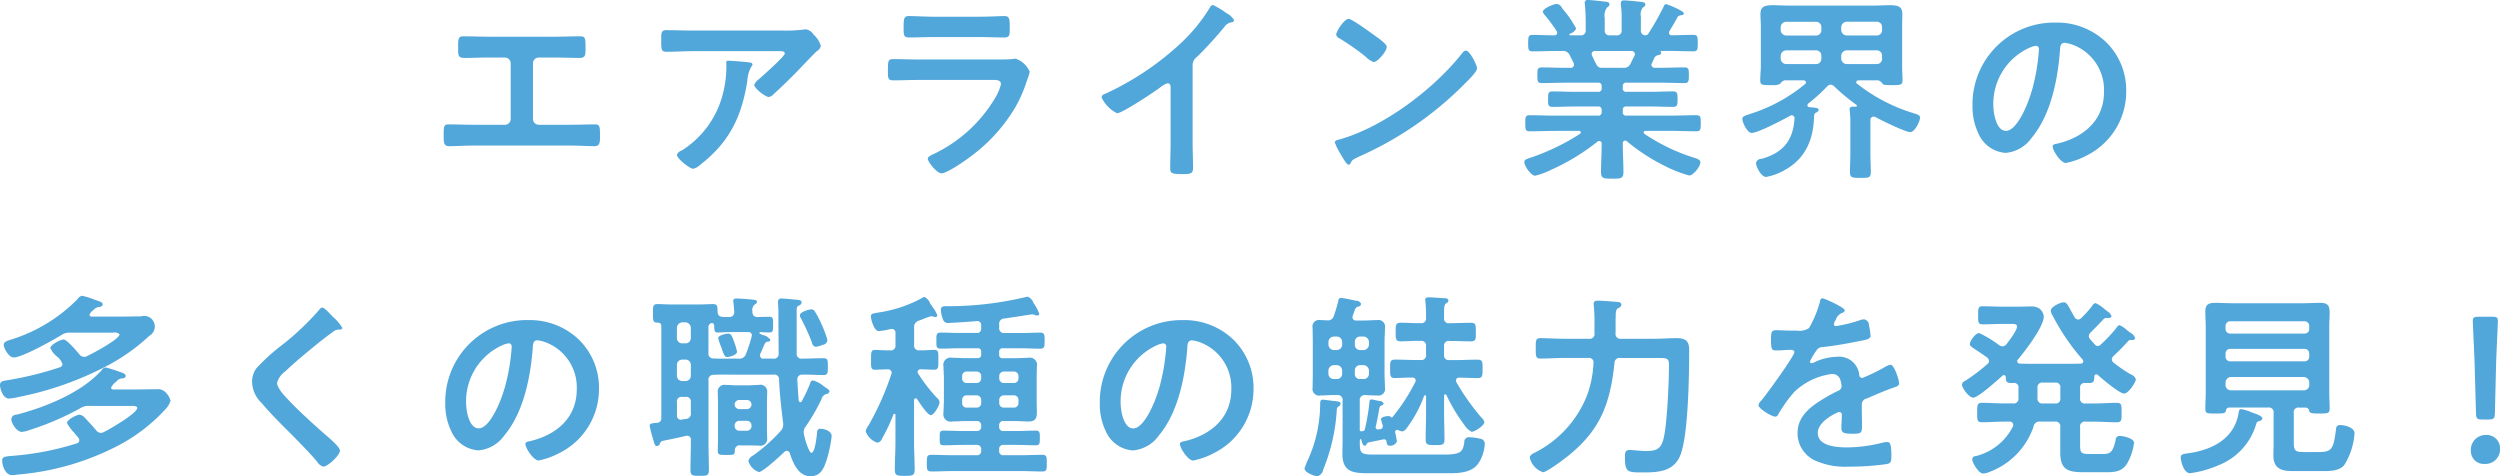<svg xmlns="http://www.w3.org/2000/svg" width="403.344" height="76.844" viewBox="0 0 403.344 76.844">
  <defs>
    <style>
      .cls-1 {
        fill: #51a6da;
        fill-rule: evenodd;
      }
    </style>
  </defs>
  <path id="エアライン業界の_多くの職種の魅力を発見_" data-name="エアライン業界の 多くの職種の魅力を発見！" class="cls-1" d="M279.313,357.923c-1.376,0-2.784-.064-4.16-0.064-0.64,0-.832.192-0.832,1.408v0.767c0,0.96.1,1.312,0.992,1.312,1.312,0,2.624-.064,3.968-0.064h2.56a0.943,0.943,0,0,1,.96.96v8.96a0.936,0.936,0,0,1-.96.928h-4.992c-1.344,0-3.072-.064-4.032-0.064-0.8,0-.832.288-0.832,1.824,0,1.087,0,1.695.9,1.695,0.96,0,2.592-.1,3.968-0.1h15.487c1.376,0,3.008.1,3.968,0.1,0.9,0,.9-0.64.9-1.663,0-1.568-.032-1.856-0.832-1.856-0.96,0-2.72.064-4.032,0.064h-4.992a0.937,0.937,0,0,1-.96-0.928v-8.96a0.943,0.943,0,0,1,.96-0.96h2.56c1.344,0,2.656.064,3.968,0.064,0.9,0,.992-0.352.992-1.344v-0.767c0-1.184-.192-1.376-0.832-1.376-1.408,0-2.784.064-4.192,0.064H279.313Zm38.592,3.871c-0.32,0-.32.16-0.32,0.416a17.162,17.162,0,0,1-.512,4.768,15.153,15.153,0,0,1-6.688,9.311,1.191,1.191,0,0,0-.768.7c0,0.576,2.08,2.24,2.624,2.24a2.288,2.288,0,0,0,1.056-.576c4.768-3.68,6.752-7.743,7.679-13.6a5.477,5.477,0,0,1,.641-2.3,0.49,0.49,0,0,0,.191-0.32c0-.352-0.448-0.352-0.671-0.384C320.657,361.986,318.321,361.794,317.9,361.794Zm-5.6-4.863c-1.472,0-2.944-.064-4.416-0.064-0.735,0-.8.384-0.8,1.216v0.64c0,1.279.033,1.631,0.864,1.631,1.44,0,2.88-.1,4.352-0.1h13.727c0.288,0,.992-0.063.992,0.384s-3.552,3.584-4.128,4.1a2.1,2.1,0,0,0-.8.96c0,0.544,1.792,1.952,2.336,1.952a1.27,1.27,0,0,0,.768-0.448c1.184-1.056,2.848-2.688,3.968-3.84,0.384-.416,2.784-2.912,2.976-3.072a1.433,1.433,0,0,0,.7-0.863,4.017,4.017,0,0,0-1.184-1.856,1.828,1.828,0,0,0-1.184-.832,1.691,1.691,0,0,0-.416.032,22.963,22.963,0,0,1-3.328.16H312.305Zm36.384,4.671c-1.376,0-2.752-.064-4.1-0.064-0.9,0-.928.224-0.928,1.856,0,1.248,0,1.568.9,1.568,1.376,0,2.72-.064,4.064-0.064h11.9c0.512,0,1.376-.064,1.376.7a8.206,8.206,0,0,1-.864,2.08,23.022,23.022,0,0,1-9.823,9.087c-0.32.16-1.12,0.448-1.12,0.832,0,0.544,1.472,2.368,2.208,2.368,0.992,0,4.448-2.464,5.343-3.2a26.713,26.713,0,0,0,6.624-7.551,22.263,22.263,0,0,0,1.856-4.32,8.205,8.205,0,0,0,.416-1.312,3.81,3.81,0,0,0-2.272-2.112,3.526,3.526,0,0,0-.576.064c-0.672.064-2.144,0.064-2.88,0.064H348.689Zm2.144-6.911c-1.248,0-2.88-.1-3.776-0.1-0.8,0-.864.384-0.864,1.888,0,1.184,0,1.568.9,1.568,1.248,0,2.5-.064,3.744-0.064h7.839c1.248,0,2.5.064,3.776,0.064,0.864,0,.864-0.416.864-1.5,0-1.6-.064-1.952-0.864-1.952-0.832,0-2.464.1-3.776,0.1h-7.839Zm41.983,7.9a1.7,1.7,0,0,1,.736-1.44,62.161,62.161,0,0,0,4.384-4.8,1.73,1.73,0,0,1,1.248-.768,0.373,0.373,0,0,0,.32-0.32,2.754,2.754,0,0,0-1.248-1.152,11.813,11.813,0,0,0-2.176-1.312,0.842,0.842,0,0,0-.512.48,27.123,27.123,0,0,1-4.352,5.408,46.027,46.027,0,0,1-12.575,8.479,0.647,0.647,0,0,0-.512.544,5.387,5.387,0,0,0,2.5,2.56c0.832,0,5.92-3.392,6.88-4.1a3.571,3.571,0,0,1,1.248-.736c0.608,0,.512.7,0.512,0.9v8.7c0,1.376-.064,2.752-0.064,4.128,0,0.832.32,0.928,2.08,0.928,1.183,0,1.6-.1,1.6-0.96,0-1.376-.064-2.784-0.064-4.192V362.594Zm44.1-2.431a0.784,0.784,0,0,0-.544.351c-4.544,5.792-12.543,11.84-19.615,13.919-0.416.128-.992,0.192-0.992,0.544a8.968,8.968,0,0,0,.96,1.92c0.224,0.384.9,1.664,1.248,1.664a0.321,0.321,0,0,0,.32-0.192c0.256-.544.288-0.576,1.344-1.088a55.581,55.581,0,0,0,17.375-12.063c0.416-.416,1.7-1.664,1.7-2.208C438.7,362.53,437.552,360.163,436.912,360.163ZM418,355.043c-0.736,0-2.016,2.048-2.016,2.528a0.806,0.806,0,0,0,.512.608,39.907,39.907,0,0,1,4.256,2.975,3.421,3.421,0,0,0,1.28.864c0.608,0,2.112-1.728,2.112-2.463,0-.48-1.536-1.536-1.952-1.824C421.585,357.283,418.513,355.043,418,355.043Zm40.9,7.9c-0.832,0-.832-0.352-1.632-1.952a0.934,0.934,0,0,1-.064-0.288,0.5,0.5,0,0,1,.576-0.479h5.791a0.531,0.531,0,0,1,.608.511,0.6,0.6,0,0,1-.064.256c-0.224.416-.416,0.832-0.608,1.216a1.187,1.187,0,0,1-1.28.736H458.9Zm7.455-5.535a0.542,0.542,0,0,1-.448.288,0.735,0.735,0,0,1-.768-0.864v-2.176a1.746,1.746,0,0,1,.352-1.472,0.631,0.631,0,0,0,.384-0.448c0-.384-0.544-0.416-0.832-0.448-0.48-.064-2.176-0.224-2.592-0.224-0.32,0-.543.064-0.543,0.448V352.8a12.883,12.883,0,0,1,.127,2.208v1.824a0.75,0.75,0,0,1-.895.864h-0.928a0.751,0.751,0,0,1-.9-0.864v-1.888a2.233,2.233,0,0,1,.384-1.76,0.6,0.6,0,0,0,.384-0.48c0-.384-0.448-0.416-0.768-0.448-0.512-.064-2.24-0.256-2.688-0.256a0.445,0.445,0,0,0-.544.48c0,0.1.032,0.192,0.032,0.288,0.1,1.024.128,2.048,0.128,3.072v0.992a0.762,0.762,0,0,1-.9.864h-1.568a0.129,0.129,0,0,1-.16-0.128,0.166,0.166,0,0,1,.064-0.128,1.521,1.521,0,0,0,1.024-.832,15.766,15.766,0,0,0-2.016-2.976q-0.192-.24-0.288-0.384a1.015,1.015,0,0,0-.832-0.608c-0.576,0-2.24.768-2.24,1.248a1.176,1.176,0,0,0,.288.512,26.567,26.567,0,0,1,1.952,2.624,0.476,0.476,0,0,1,.064.288,0.387,0.387,0,0,1-.448.384h-0.352c-1.056,0-2.112-.064-3.168-0.064-0.7,0-.7.384-0.7,1.344s0,1.311.7,1.311c1.344,0,2.656-.063,4-0.063H452.5a1.144,1.144,0,0,1,1.184.735c0.224,0.416.416,0.8,0.608,1.216a0.934,0.934,0,0,1,.064.288,0.513,0.513,0,0,1-.576.48h-0.736c-1.312,0-2.592-.064-3.9-0.064-0.735,0-.7.416-0.7,1.28,0,0.736-.031,1.248.672,1.248,1.312,0,2.624-.064,3.936-0.064h5.152a0.518,0.518,0,0,1,.608.608v0.256a0.518,0.518,0,0,1-.608.608h-3.616c-1.216,0-2.464-.064-3.68-0.064-0.736,0-.736.32-0.736,1.248,0,0.9-.032,1.248.736,1.248,1.216,0,2.464-.064,3.68-0.064h3.616a0.518,0.518,0,0,1,.608.608v0.256a0.529,0.529,0,0,1-.608.608h-6.912c-1.344,0-2.72-.064-4.1-0.064-0.7,0-.7.352-0.7,1.28s0,1.312.7,1.312c1.376,0,2.752-.064,4.1-0.064h3.872a0.255,0.255,0,0,1,.288.224,0.333,0.333,0,0,1-.128.256,36.523,36.523,0,0,1-7.871,3.807c-0.7.224-1.12,0.352-1.12,0.736,0,0.64,1.088,2.208,1.759,2.208a13.19,13.19,0,0,0,2.656-.992,34.614,34.614,0,0,0,7.392-4.512,0.516,0.516,0,0,1,.288-0.1,0.389,0.389,0,0,1,.384.448v0.224c0,1.44-.1,2.88-0.1,4.32,0,1.056.384,1.088,1.792,1.088,1.471,0,1.823-.032,1.823-1.12,0-1.44-.1-2.88-0.1-4.288v-0.288a0.4,0.4,0,0,1,.352-0.448,0.411,0.411,0,0,1,.32.128,31.074,31.074,0,0,0,6.24,4.032,20.2,20.2,0,0,0,3.808,1.472c0.64,0,1.792-1.44,1.792-2.112,0-.384-0.32-0.544-1.056-0.768a30.564,30.564,0,0,1-7.968-3.839,0.242,0.242,0,0,1-.128-0.224,0.271,0.271,0,0,1,.32-0.256H470c1.344,0,2.72.064,4.1,0.064,0.7,0,.7-0.352.7-1.312s0-1.28-.736-1.28c-1.376,0-2.72.064-4.064,0.064h-7.168a0.518,0.518,0,0,1-.608-0.608v-0.288a0.508,0.508,0,0,1,.608-0.576h3.808c1.216,0,2.432.064,3.68,0.064,0.736,0,.736-0.352.736-1.248s0-1.248-.736-1.248c-1.248,0-2.464.064-3.68,0.064h-3.808a0.518,0.518,0,0,1-.608-0.608v-0.256a0.518,0.518,0,0,1,.608-0.608h5.44c1.312,0,2.624.064,3.936,0.064,0.7,0,.672-0.48.672-1.248,0-.864.032-1.28-0.7-1.28-1.312,0-2.592.064-3.9,0.064H467.44a0.529,0.529,0,0,1-.608-0.48,1.017,1.017,0,0,1,.1-0.288c0.128-.288.288-0.608,0.416-0.9a0.885,0.885,0,0,1,.64-0.384,0.523,0.523,0,0,0,.448-0.352,0.549,0.549,0,0,0-.1-0.192c-0.064-.064-0.064-0.127.032-0.127h1.248c1.344,0,2.656.063,4,.063,0.7,0,.7-0.351.7-1.311,0-.992,0-1.344-0.7-1.344-1.152,0-2.3.064-3.456,0.064a0.405,0.405,0,0,1-.48-0.416,0.447,0.447,0,0,1,.1-0.288c0.32-.544.992-1.664,1.28-2.24a0.847,0.847,0,0,1,.608-0.288,0.387,0.387,0,0,0,.416-0.288c0-.448-2.752-1.5-2.88-1.5a0.407,0.407,0,0,0-.352.32A40.048,40.048,0,0,1,466.352,357.411Zm27.905-.576a0.848,0.848,0,0,1-.864.9h-4.8a0.916,0.916,0,0,1-.9-0.9v-0.416a0.916,0.916,0,0,1,.9-0.9h4.8a0.848,0.848,0,0,1,.864.9v0.416Zm0,4.607a0.848,0.848,0,0,1-.864.9h-4.8a0.916,0.916,0,0,1-.9-0.9v-0.416a0.916,0.916,0,0,1,.9-0.9h4.8a0.848,0.848,0,0,1,.864.9v0.416Zm3.2-.416a0.917,0.917,0,0,1,.9-0.9h4.832a0.848,0.848,0,0,1,.864.9v0.416a0.848,0.848,0,0,1-.864.9h-4.832a0.917,0.917,0,0,1-.9-0.9v-0.416Zm0.9-3.3a0.917,0.917,0,0,1-.9-0.9v-0.416a0.917,0.917,0,0,1,.9-0.9h4.832a0.848,0.848,0,0,1,.864.9v0.416a0.848,0.848,0,0,1-.864.9h-4.832Zm-6.207,10.975a26.842,26.842,0,0,0,3.008-2.72,0.879,0.879,0,0,1,.608-0.32,0.906,0.906,0,0,1,.576.288,32.047,32.047,0,0,0,3.583,2.976,0.166,0.166,0,0,1,.064.128,0.16,0.16,0,0,1-.192.16h-0.416c-0.288,0-.576.064-0.576,0.416,0,0.1.032,0.192,0.032,0.288a16.809,16.809,0,0,1,.1,1.792v5.119c0,0.992-.064,1.984-0.064,2.944s0.448,0.928,1.7.928,1.664,0.032,1.664-.928c0-.992-0.064-1.952-0.064-2.944v-5.5a0.5,0.5,0,0,1,.48-0.512,0.852,0.852,0,0,1,.384.1c0.864,0.48,4.768,2.4,5.568,2.4,0.7,0,1.568-1.7,1.568-2.336,0-.416-0.448-0.512-0.992-0.7a27.5,27.5,0,0,1-9.152-4.768,0.285,0.285,0,0,1-.16-0.256,0.361,0.361,0,0,1,.384-0.288h3.168a1.189,1.189,0,0,1,.7.544c0.224,0.224.544,0.224,1.6,0.224,1.312,0,1.632-.032,1.632-0.768,0-.768-0.064-1.568-0.064-2.336v-6.335c0-.672.032-1.344,0.032-2.048,0-1.184-.672-1.408-2.048-1.408-0.672,0-1.5.064-2.528,0.064H489.041c-1.024,0-1.888-.064-2.528-0.064-1.44,0-2.08.224-2.08,1.44,0,0.672.064,1.344,0.064,2.016v6.335c0,0.768-.1,1.568-0.1,2.336s0.352,0.768,1.664.768h0.352a2.175,2.175,0,0,0,1.216-.224,1.189,1.189,0,0,1,.7-0.544h3.04a0.391,0.391,0,0,1,.416.32,0.382,0.382,0,0,1-.16.288,26.321,26.321,0,0,1-8.927,4.832c-0.705.256-1.184,0.352-1.184,0.768,0,0.608.8,2.272,1.5,2.272,1.023,0,5.087-2.144,6.175-2.752a1.017,1.017,0,0,1,.288-0.1,0.465,0.465,0,0,1,.448.544c-0.224,3.583-1.888,5.535-5.344,6.5a0.834,0.834,0,0,0-.863.672c0,0.576.831,2.24,1.631,2.24a9.544,9.544,0,0,0,3.232-1.248c3.264-1.888,4.448-5.055,4.512-8.7a0.578,0.578,0,0,1,.32-0.448,0.551,0.551,0,0,0,.416-0.416c0-.32-0.448-0.352-1.5-0.448a0.316,0.316,0,0,1-.32-0.288A0.477,0.477,0,0,1,492.145,368.706Zm36.7-9.311a0.505,0.505,0,0,1,.512.576,32.546,32.546,0,0,1-1.024,6.239c-0.9,3.264-2.688,6.912-4.288,6.912-1.632,0-2.048-2.976-2.048-4.16a9.9,9.9,0,0,1,5.76-9.215A3.6,3.6,0,0,1,528.849,359.4Zm3.072-3.744a13.182,13.182,0,0,0-13.279,13.439,10.043,10.043,0,0,0,.991,4.544,5.159,5.159,0,0,0,4.352,3.039,5.734,5.734,0,0,0,4.224-2.463c3.072-3.68,4.191-9.376,4.543-14.047,0.032-.544.032-1.248,0.768-1.248a5.589,5.589,0,0,1,1.216.288,7.761,7.761,0,0,1,5.12,7.647c0,4.576-3.3,7.328-7.488,8.319-0.319.064-.8,0.128-0.8,0.448,0,0.7,1.311,2.688,2.143,2.688a12.45,12.45,0,0,0,3.488-1.28,11.5,11.5,0,0,0,6.24-10.335,10.82,10.82,0,0,0-3.232-7.871A11.38,11.38,0,0,0,531.921,355.651Zm-319.168,67.9a45.548,45.548,0,0,1-10.143,1.984c-1.472.128-1.856,0.128-1.856,0.832,0,0.544.384,2.3,1.632,2.3,0.255,0,.639-0.064.927-0.1a42.605,42.605,0,0,0,16.031-4.608,27.753,27.753,0,0,0,7.712-5.887,3.438,3.438,0,0,0,.864-1.408,2.854,2.854,0,0,0-.64-1.184,1.766,1.766,0,0,0-1.632-.672c-1.088,0-2.176.032-3.264,0.032h-3.712a0.321,0.321,0,0,1-.352-0.288,2.682,2.682,0,0,1,.864-0.992,1.275,1.275,0,0,1,.992-0.512,0.493,0.493,0,0,0,.512-0.352c0-.384-0.448-0.512-0.992-0.7a19.243,19.243,0,0,0-2.24-.7,0.762,0.762,0,0,0-.608.384c-3.2,3.648-9.151,6.048-13.791,7.232a0.806,0.806,0,0,0-.831.7c0,0.7.9,2.08,1.695,2.08a4.7,4.7,0,0,0,1.28-.32,44.44,44.44,0,0,0,8.128-3.488,2.359,2.359,0,0,1,1.536-.384h6.623c0.672,0,1.056.032,1.056,0.32,0,0.864-4.48,3.456-5.344,3.872a1.086,1.086,0,0,1-.544.16,0.97,0.97,0,0,1-.735-0.416c-0.512-.608-1.216-1.376-1.76-1.952a1.617,1.617,0,0,0-.9-0.576c-0.48,0-2.048.8-2.048,1.344a6.919,6.919,0,0,0,1.184,1.6c0.224,0.287.448,0.543,0.64,0.767a0.674,0.674,0,0,1,.16.416A0.543,0.543,0,0,1,212.753,423.553Zm0.448-14.4c-0.384-.448-2.016-2.367-2.528-2.367-0.544,0-2.144.864-2.144,1.376a3.537,3.537,0,0,0,.992,1.311,2.6,2.6,0,0,1,.96,1.28,0.547,0.547,0,0,1-.416.512,52.519,52.519,0,0,1-8.447,2.08c-0.768.128-1.216,0.192-1.216,0.8,0,0.512.448,2.176,1.472,2.176a9.826,9.826,0,0,0,1.343-.224A52.557,52.557,0,0,0,218,410.85a31.3,31.3,0,0,0,6.5-4.671,1.715,1.715,0,0,0-1.344-3.136c-0.96,0-1.92.032-2.88,0.032h-5.055a0.331,0.331,0,0,1-.384-0.288,1.528,1.528,0,0,1,.576-0.7,1.6,1.6,0,0,1,1.023-.576,0.5,0.5,0,0,0,.545-0.384c0-.416-0.672-0.544-1.376-0.8a13.506,13.506,0,0,0-1.952-.608,1.137,1.137,0,0,0-.736.544,25.842,25.842,0,0,1-10.527,6.464c-0.8.256-1.376,0.384-1.376,0.9,0,0.608.832,2.047,1.6,2.047,1.375,0,6.4-2.815,7.743-3.647a2.258,2.258,0,0,1,1.44-.352h6.847a1.165,1.165,0,0,1,1.056.256c0,0.8-4.415,3.135-5.247,3.519a0.833,0.833,0,0,1-.48.128A0.981,0.981,0,0,1,213.2,409.154Zm40.863-6.079c-0.352-.352-1.279-1.44-1.7-1.44a0.79,0.79,0,0,0-.479.384,43.648,43.648,0,0,1-5.984,5.664,31.021,31.021,0,0,0-4.128,3.743,3.634,3.634,0,0,0-.7,2.208,4.864,4.864,0,0,0,1.536,3.392c1.568,1.856,3.328,3.584,5.056,5.311,1.312,1.344,2.656,2.688,3.872,4.128a1.922,1.922,0,0,0,.991.832c0.768,0,2.72-1.824,2.72-2.592,0-.64-2.208-2.432-2.751-2.912-1.984-1.759-3.968-3.551-5.792-5.5-0.544-.576-1.6-1.728-1.6-2.528a3.344,3.344,0,0,1,1.312-1.824c1.664-1.6,3.488-3.072,5.28-4.543q1.2-.96,2.4-1.824a1.43,1.43,0,0,1,.864-0.384c0.224,0,.672.032,0.672-0.288A7.449,7.449,0,0,0,254.064,403.075Zm28.385,4.32a0.505,0.505,0,0,1,.512.576,32.546,32.546,0,0,1-1.024,6.239c-0.9,3.264-2.688,6.912-4.288,6.912-1.632,0-2.048-2.976-2.048-4.16a9.9,9.9,0,0,1,5.76-9.215A3.6,3.6,0,0,1,282.449,407.4Zm3.072-3.744a13.182,13.182,0,0,0-13.279,13.439,10.031,10.031,0,0,0,.992,4.544,5.156,5.156,0,0,0,4.351,3.039,5.734,5.734,0,0,0,4.224-2.463c3.072-3.68,4.192-9.376,4.544-14.047,0.031-.544.031-1.248,0.768-1.248a5.58,5.58,0,0,1,1.215.288,7.761,7.761,0,0,1,5.12,7.647c0,4.576-3.3,7.327-7.487,8.319-0.32.064-.8,0.128-0.8,0.448,0,0.7,1.311,2.688,2.144,2.688a12.456,12.456,0,0,0,3.487-1.28,11.5,11.5,0,0,0,6.24-10.335,10.82,10.82,0,0,0-3.232-7.871A11.38,11.38,0,0,0,285.521,403.651Zm35.36,16.255a0.739,0.739,0,0,1,.768.768v0.064a0.739,0.739,0,0,1-.768.768H319.7a0.739,0.739,0,0,1-.768-0.768v-0.064a0.739,0.739,0,0,1,.768-0.768h1.184Zm0-3.36a0.732,0.732,0,0,1,.768.736,0.752,0.752,0,0,1-.768.736H319.7a0.752,0.752,0,0,1-.768-0.736,0.732,0.732,0,0,1,.768-0.736h1.184Zm3.263,0.224c0-.48.032-0.96,0.032-1.472a1.091,1.091,0,0,0-1.343-1.184c-0.576,0-1.121.064-1.664,0.064h-1.952c-0.576,0-1.152-.064-1.728-0.064a1.079,1.079,0,0,0-1.28,1.216c0,0.48.032,0.96,0.032,1.44v6.3c0,0.576-.032,1.152-0.032,1.728,0,0.64.416,0.608,1.28,0.608,1.44,0,1.44,0,1.472-.736a0.768,0.768,0,0,1,.928-0.8h1.472c0.512,0,1.023.032,1.5,0.032a1.081,1.081,0,0,0,1.312-1.184c0-.448-0.032-0.928-0.032-1.375V416.77Zm9.76-9.887a18.519,18.519,0,0,0-.928-2.5,16.825,16.825,0,0,0-1.12-2.144,0.66,0.66,0,0,0-.544-0.32c-0.288,0-1.856.384-1.856,0.96a0.908,0.908,0,0,0,.128.416,34.781,34.781,0,0,1,1.824,4,0.749,0.749,0,0,0,.608.672,4.916,4.916,0,0,0,1.12-.32A0.852,0.852,0,0,0,333.9,406.883ZM309.617,416.9a0.751,0.751,0,0,1,.9-0.864h0.448a0.751,0.751,0,0,1,.9.864v1.664a0.848,0.848,0,0,1-.832,1.024l-0.576.1a1.386,1.386,0,0,1-.16.032,0.652,0.652,0,0,1-.672-0.768V416.9Zm0-6.016a0.848,0.848,0,0,1,.9-0.864h0.448a0.848,0.848,0,0,1,.9.864v1.728a0.848,0.848,0,0,1-.9.864h-0.448a0.848,0.848,0,0,1-.9-0.864v-1.728Zm0-5.983a0.916,0.916,0,0,1,.9-0.9h0.448a0.916,0.916,0,0,1,.9.9v1.632a0.848,0.848,0,0,1-.9.864h-0.448a0.848,0.848,0,0,1-.9-0.864V404.9Zm5.088,0.032a0.7,0.7,0,0,1,.576-0.832,0.457,0.457,0,0,1,.352.512c0.032,0.736.032,1.024,0.576,1.024,0.7,0,1.536-.064,2.368-0.064h2.56a0.522,0.522,0,0,1,.575.512c0,0.064-.031.128-0.031,0.192a22.734,22.734,0,0,1-.928,2.847,1.1,1.1,0,0,1-1.216.736h-1.248c-0.832,0-1.888.032-2.72-.032a0.774,0.774,0,0,1-.864-0.9v-4Zm8.9,4.927a0.482,0.482,0,0,1-.575-0.48,0.913,0.913,0,0,1,.031-0.288c0.288-.544.48-1.151,0.768-1.695a0.5,0.5,0,0,1,.352-0.256c0.224-.032.512-0.032,0.512-0.32a1.932,1.932,0,0,0-1.216-.768c-0.16-.064-0.288-0.128-0.447-0.192a0.141,0.141,0,0,1-.1-0.128,0.17,0.17,0,0,1,.159-0.16c0.48,0.032.992,0.064,1.472,0.064,0.576,0,.576-0.32.576-1.28s0-1.248-.576-1.248c-0.416,0-1.376.032-1.888,0.032a0.742,0.742,0,0,1-.864-0.832,1.194,1.194,0,0,1,.353-1.184,0.6,0.6,0,0,0,.384-0.416c0-.352-0.576-0.352-0.864-0.384-0.64-.064-1.792-0.16-2.4-0.16-0.288,0-.576.032-0.576,0.384,0,0.1.032,0.224,0.032,0.32,0.064,0.48.1,0.96,0.128,1.44a0.744,0.744,0,0,1-.832.832h-0.608c-0.736,0-1.216-.064-1.248-0.864-0.032-.736.064-1.216-0.736-1.216-0.576,0-1.472.064-2.3,0.064h-4.352c-0.8,0-1.727-.064-2.3-0.064-0.768,0-.736.384-0.736,1.5,0,1.28.032,1.472,0.768,1.5a0.509,0.509,0,0,1,.576.576v14.751a0.71,0.71,0,0,1-.7.832c-0.672.064-1.184,0.064-1.184,0.448a19.616,19.616,0,0,0,.608,2.335c0.192,0.672.256,0.96,0.576,0.96a0.511,0.511,0,0,0,.48-0.416,0.652,0.652,0,0,1,.447-0.416c1.217-.256,2.432-0.48,3.68-0.8,0.064,0,.16-0.032.256-0.032a0.612,0.612,0,0,1,.608.736v0.32c0,1.5-.064,3.008-0.064,4.512,0,0.9.416,0.9,1.472,0.9,1.216,0,1.5,0,1.5-1.024,0-1.472-.064-2.912-0.064-4.384v-9.983a0.774,0.774,0,0,1,.864-0.9c0.9-.064,1.824-0.032,2.72-0.032H325.2a0.752,0.752,0,0,1,.9.832c0.1,2.368.352,4.544,0.64,6.848a1.691,1.691,0,0,1,.032.384,1.48,1.48,0,0,1-.416,1.024,27.087,27.087,0,0,1-4.415,3.935,1.466,1.466,0,0,0-.8.9,2.711,2.711,0,0,0,1.7,1.792c0.639,0,3.551-2.688,4.127-3.264a0.608,0.608,0,0,1,.416-0.16,0.549,0.549,0,0,1,.448.384c0.512,1.568,1.376,3.712,3.328,3.712,1.7,0,2.176-1.312,2.624-2.656a20.729,20.729,0,0,0,.8-3.808c0-.863-1.248-1.183-1.728-1.183a0.49,0.49,0,0,0-.608.512c-0.064.544-.32,3.359-0.928,3.359-0.448,0-1.248-2.784-1.248-3.327a1.478,1.478,0,0,1,.352-0.96,31.21,31.21,0,0,0,2.528-4.384,1.1,1.1,0,0,1,.736-0.8,0.594,0.594,0,0,0,.544-0.416c0-.256-0.192-0.352-0.9-0.832a4.623,4.623,0,0,0-1.76-.96,0.51,0.51,0,0,0-.448.448,23.562,23.562,0,0,1-1.344,2.88,0.318,0.318,0,0,1-.256.192,0.308,0.308,0,0,1-.256-0.288c-0.1-1.12-.16-2.24-0.224-3.36a0.745,0.745,0,0,1,.864-0.8c1.12-.032,2.24.064,3.36,0.064,0.736,0,.7-0.416.7-1.376,0-.928.032-1.344-0.7-1.344-1.12,0-2.24.064-3.328,0.064h-0.1a0.752,0.752,0,0,1-.9-0.832v-6.751c0-.608,0-0.8.32-0.96a0.652,0.652,0,0,0,.48-0.512c0-.384-0.384-0.384-0.864-0.448-0.416-.032-2.016-0.192-2.336-0.192a0.5,0.5,0,0,0-.608.544c0,0.256.064,1.056,0.064,1.728v1.088c0,1.824.032,3.648,0.032,5.471a0.751,0.751,0,0,1-.9.864H323.6Zm-4.287-1.12a8.983,8.983,0,0,0-.416-1.439c-0.448-1.28-.608-1.472-0.992-1.472s-1.632.256-1.632,0.736a11.714,11.714,0,0,0,.512,1.5c0.32,0.96.512,1.536,0.9,1.536C318.193,409.6,319.313,409.25,319.313,408.738Zm36.32,7.808a0.714,0.714,0,0,1,.736-0.768h1.568a0.739,0.739,0,0,1,.767.768v0.448a0.722,0.722,0,0,1-.767.768h-1.568a0.7,0.7,0,0,1-.736-0.768v-0.448Zm6.751,1.216a0.722,0.722,0,0,1-.768-0.768v-0.448a0.739,0.739,0,0,1,.768-0.768h1.568a0.739,0.739,0,0,1,.768.768v0.448a0.722,0.722,0,0,1-.768.768h-1.568Zm-4.447-5.824a0.739,0.739,0,0,1,.767.768v0.32a0.739,0.739,0,0,1-.767.768h-1.568a0.714,0.714,0,0,1-.736-0.768v-0.32a0.714,0.714,0,0,1,.736-0.768h1.568Zm6.783,1.088a0.739,0.739,0,0,1-.768.768h-1.568a0.739,0.739,0,0,1-.768-0.768v-0.32a0.739,0.739,0,0,1,.768-0.768h1.568a0.739,0.739,0,0,1,.768.768v0.32Zm-2.208-7.3a0.772,0.772,0,0,1-.9-0.9v-0.448a0.844,0.844,0,0,1,.864-0.992c0.448-.064,4.384-0.672,4.448-0.672a1.186,1.186,0,0,1,.48.128,1.651,1.651,0,0,0,.352.064,0.291,0.291,0,0,0,.32-0.256,6.687,6.687,0,0,0-.928-1.76,1.645,1.645,0,0,0-.928-1.024,1.361,1.361,0,0,0-.352.064,53.887,53.887,0,0,1-12.607,1.472c-0.576,0-1.056-.032-1.056.544a4.381,4.381,0,0,0,.448,1.824,0.909,0.909,0,0,0,.96.32c0.416,0,3.871-.224,4.351-0.288a0.625,0.625,0,0,1,.736.7v0.448a0.666,0.666,0,0,1-.767.768h-2.72c-1.024,0-2.016-.064-3.04-0.064-0.736,0-.7.448-0.7,1.312,0,0.9-.032,1.28.7,1.28,1.024,0,2.048-.064,3.04-0.064H358.1a0.529,0.529,0,0,1,.608.607v0.384a0.54,0.54,0,0,1-.64.608h-1.951c-0.7,0-1.408-.064-2.112-0.064a1.164,1.164,0,0,0-1.376,1.408c0,0.64.064,1.312,0.064,1.952v3.552c0,0.64-.064,1.28-0.064,1.952A1.174,1.174,0,0,0,354.033,420c0.672,0,1.376-.064,2.08-0.064h1.824a0.656,0.656,0,0,1,.767.736v0.1a0.666,0.666,0,0,1-.767.768h-2.048c-1.088,0-2.176-.064-3.264-0.064-0.64,0-.608.351-0.608,1.183,0,0.864-.032,1.184.64,1.184,1.088,0,2.176-.064,3.232-0.064h2.048a0.666,0.666,0,0,1,.767.768v0.16a0.656,0.656,0,0,1-.767.736H354c-1.088,0-2.208-.064-3.328-0.064-0.736,0-.736.352-0.736,1.344s0,1.344.736,1.344c1.12,0,2.24-.064,3.328-0.064h11.231c1.12,0,2.24.064,3.36,0.064,0.736,0,.7-0.416.7-1.344,0-.96.032-1.344-0.736-1.344-1.12,0-2.208.064-3.328,0.064h-2.848a0.645,0.645,0,0,1-.768-0.736v-0.16a0.655,0.655,0,0,1,.768-0.768h1.888c1.088,0,2.176.064,3.264,0.064,0.64,0,.64-0.352.64-1.184s0-1.183-.64-1.183c-1.088,0-2.176.064-3.264,0.064h-1.888a0.655,0.655,0,0,1-.768-0.768v-0.1a0.645,0.645,0,0,1,.768-0.736h1.856c0.7,0,1.408.064,2.112,0.064,1.056,0,1.344-.448,1.344-1.472,0-.64-0.032-1.28-0.032-1.888V413.09c0-.64.032-1.312,0.032-1.952a1.165,1.165,0,0,0-1.408-1.408c-0.672,0-1.376.064-2.048,0.064h-2.016a0.529,0.529,0,0,1-.608-0.608V408.8a0.529,0.529,0,0,1,.608-0.607H365.2c1.024,0,2.016.064,3.04,0.064,0.7,0,.7-0.384.7-1.28s0.032-1.312-.7-1.312c-1.024,0-2.016.064-3.04,0.064h-2.688Zm-14.143,10.655c0.32,0.512,1.664,2.592,2.208,2.592,0.512,0,1.408-1.568,1.408-2.048a0.972,0.972,0,0,0-.416-0.736,26.739,26.739,0,0,1-3.008-3.872,0.569,0.569,0,0,1-.128-0.32,0.479,0.479,0,0,1,.544-0.416c0.7,0,1.5.064,2.176,0.064,0.7,0,.64-0.544.64-1.6,0-1.088.064-1.6-.64-1.6-0.64,0-1.5.1-2.368,0.065a0.751,0.751,0,0,1-.9-0.864V404.9a1.062,1.062,0,0,1,.8-1.184c0.128-.032.448-0.16,0.768-0.288a11.247,11.247,0,0,1,1.184-.416,0.406,0.406,0,0,1,.192.032,2.125,2.125,0,0,0,.48.1,0.294,0.294,0,0,0,.32-0.288,6.122,6.122,0,0,0-.8-1.376q-0.24-.336-0.384-0.576a1.787,1.787,0,0,0-.9-0.992,0.611,0.611,0,0,0-.256.1,20.984,20.984,0,0,1-7.1,2.4c-0.9.16-1.28,0.16-1.28,0.64,0,0.416.48,2.368,1.28,2.368a13.3,13.3,0,0,0,1.856-.32,0.4,0.4,0,0,1,.192-0.032,0.606,0.606,0,0,1,.639.7v1.888a0.751,0.751,0,0,1-.9.864c-0.9.031-1.791-.065-2.4-0.065-0.672,0-.64.448-0.64,1.6,0,1.12-.064,1.6.64,1.6,0.416,0,1.472-.064,2.015-0.064a0.576,0.576,0,0,1,.672.544,0.731,0.731,0,0,1-.064.256,45.348,45.348,0,0,1-3.679,8.256,2.206,2.206,0,0,0-.448.96,3.049,3.049,0,0,0,1.888,1.823,1.063,1.063,0,0,0,.768-0.7,28.421,28.421,0,0,0,1.823-3.871,0.174,0.174,0,0,1,.16-0.1,0.162,0.162,0,0,1,.16.192V423.3c0,1.472-.1,2.976-0.1,4.448,0,0.96.288,1.024,1.6,1.024s1.6-.064,1.6-1.056c0-1.472-.1-2.944-0.1-4.416v-6.751a0.28,0.28,0,0,1,.256-0.288A0.324,0.324,0,0,1,348.369,416.386Zm39.68-8.991a0.505,0.505,0,0,1,.512.576,32.546,32.546,0,0,1-1.024,6.239c-0.9,3.264-2.688,6.912-4.288,6.912-1.632,0-2.048-2.976-2.048-4.16a9.9,9.9,0,0,1,5.76-9.215A3.6,3.6,0,0,1,388.049,407.4Zm3.072-3.744a13.182,13.182,0,0,0-13.28,13.439,10.031,10.031,0,0,0,.992,4.544,5.159,5.159,0,0,0,4.352,3.039,5.734,5.734,0,0,0,4.224-2.463c3.072-3.68,4.192-9.376,4.544-14.047,0.032-.544.032-1.248,0.767-1.248a5.575,5.575,0,0,1,1.216.288,7.761,7.761,0,0,1,5.12,7.647c0,4.576-3.3,7.327-7.487,8.319-0.32.064-.8,0.128-0.8,0.448,0,0.7,1.312,2.688,2.143,2.688a12.45,12.45,0,0,0,3.488-1.28,11.5,11.5,0,0,0,6.24-10.335,10.82,10.82,0,0,0-3.232-7.871A11.38,11.38,0,0,0,391.121,403.651Zm22.72,12.831c-0.48,0-.447.448-0.447,0.768a22.1,22.1,0,0,1-1.824,8.607,14.071,14.071,0,0,0-.7,1.728c0,0.64,1.568,1.248,2.112,1.248a1.349,1.349,0,0,0,.9-1.056,30.169,30.169,0,0,0,2.175-9.343c0.032-.64,0-0.64.416-0.928a0.594,0.594,0,0,0,.224-0.384c0-.384-0.736-0.384-1.312-0.448C415.153,416.642,413.969,416.482,413.841,416.482Zm3.1-4.192a0.831,0.831,0,0,1-.9.864h-0.416a0.848,0.848,0,0,1-.9-0.864v-0.48a0.916,0.916,0,0,1,.9-0.9h0.416a0.894,0.894,0,0,1,.9.9v0.48Zm2.912,0.864a0.791,0.791,0,0,1-.864-0.864v-0.48a0.848,0.848,0,0,1,.864-0.9h0.512a0.916,0.916,0,0,1,.9.9v0.48a0.848,0.848,0,0,1-.9.864h-0.512Zm-0.864-5.951a0.831,0.831,0,0,1,.864-0.9h0.512a0.894,0.894,0,0,1,.9.9v0.384a0.915,0.915,0,0,1-.9.9h-0.512a0.847,0.847,0,0,1-.864-0.9V407.2Zm-2.944-.9a0.875,0.875,0,0,1,.9.9v0.384a0.894,0.894,0,0,1-.9.9h-0.416a0.915,0.915,0,0,1-.9-0.9V407.2a0.894,0.894,0,0,1,.9-0.9h0.416Zm-1.567-2.624c-0.353,0-.672-0.032-1.025-0.032a1.068,1.068,0,0,0-1.279,1.28c0,0.7.032,1.44,0.032,2.144v5.311c0,0.736-.032,1.44-0.032,2.176a1.067,1.067,0,0,0,1.279,1.248c0.7,0,1.376-.064,2.048-0.064h0.608a0.772,0.772,0,0,1,.9.9v6.719c0,0.608-.032,1.216-0.032,1.824,0,3.072,1.824,3.168,4.384,3.168H433.68c1.76,0,4.1.064,5.248-1.6a6.168,6.168,0,0,0,1.024-3.072,0.815,0.815,0,0,0-.8-0.9,6.4,6.4,0,0,0-1.568-.224,0.753,0.753,0,0,0-.928.832c-0.256,1.408-.384,1.952-3.264,1.952H421.905c-1.952,0-2.112-.288-2.112-1.888v-0.448c0.032-.064.032-0.16,0.128-0.16a0.1,0.1,0,0,1,.1.1c0.192,0.576.256,0.96,0.544,0.96a0.3,0.3,0,0,0,.288-0.16,0.565,0.565,0,0,1,.448-0.384l2.336-.48h0.128a0.34,0.34,0,0,1,.32.288c0.1,0.48.1,0.736,0.512,0.736a1.126,1.126,0,0,0,1.184-.7,14.235,14.235,0,0,0-.288-1.439,0.355,0.355,0,0,1,.352-0.416,0.455,0.455,0,0,1,.192.064,1.49,1.49,0,0,0,.64.192,1.13,1.13,0,0,0,.671-0.512,20.051,20.051,0,0,0,2.816-5.216,0.272,0.272,0,0,1,.16-0.1c0.128,0,.16.064,0.16,0.192v2.592c0,1.44-.064,2.912-0.064,4.351,0,0.864.352,0.9,1.5,0.9,1.184,0,1.536-.032,1.536-0.864,0-1.471-.064-2.943-0.064-4.383v-2.72a0.212,0.212,0,0,1,.192-0.224,0.263,0.263,0,0,1,.192.128,26.879,26.879,0,0,0,2.88,4.8,3.028,3.028,0,0,0,1.184,1.12c0.512,0,2.048-1.024,2.048-1.568a1.4,1.4,0,0,0-.448-0.7,37.214,37.214,0,0,1-4.064-5.728,0.934,0.934,0,0,1-.064-0.288,0.449,0.449,0,0,1,.544-0.448c0.992,0,1.952.064,2.944,0.064,0.8,0,.8-0.384.8-1.5,0-1.088.032-1.472-.832-1.472-1.152,0-2.3.064-3.456,0.064h-1.024a0.761,0.761,0,0,1-.9-0.9v-1.279a0.761,0.761,0,0,1,.9-0.9h0.192c1.088,0,2.144.064,3.232,0.064,0.864,0,.8-0.448.8-1.5,0-1.088.032-1.5-.8-1.5-1.088,0-2.144.064-3.232,0.064h-0.192a0.731,0.731,0,0,1-.9-0.8V402.4c0-.864.032-1.248,0.352-1.472a0.536,0.536,0,0,0,.352-0.448,0.444,0.444,0,0,0-.512-0.352c-0.288-.032-2.336-0.16-2.592-0.16-0.288,0-.64,0-0.64.384,0,0.1.032,0.192,0.032,0.32a22.822,22.822,0,0,1,.1,2.56,0.761,0.761,0,0,1-.9.9c-1.056.032-2.111-.064-3.167-0.064-0.864,0-.832.416-0.832,1.5,0,1.024-.032,1.5.8,1.5,1.055,0,2.143-.1,3.2-0.064a0.761,0.761,0,0,1,.9.9v1.279a0.761,0.761,0,0,1-.9.9h-0.64c-1.151,0-2.3-.064-3.455-0.064-0.832,0-.8.384-0.8,1.472,0,1.024-.032,1.5.736,1.5,0.96,0,1.888-.1,2.848-0.064a0.465,0.465,0,0,1,.543.448,0.534,0.534,0,0,1-.1.32,29.92,29.92,0,0,1-3.679,5.632c0,0.032-.032.032-0.064,0.032a0.188,0.188,0,0,1-.16-0.064,0.47,0.47,0,0,0-.448-0.16c-0.288,0-1.152.128-1.152,0.512a7.784,7.784,0,0,0,.288.96V420.8a0.451,0.451,0,0,1-.416.448c-0.1,0-.16.032-0.256,0.032h-0.128a0.355,0.355,0,0,1-.352-0.352,0.154,0.154,0,0,1,.032-0.128c0.448-2.048.384-2.016,0.576-2.944a0.59,0.59,0,0,1,.416-0.48,0.28,0.28,0,0,0,.256-0.288,0.644,0.644,0,0,0-.608-0.384c-0.256-.032-1.152-0.256-1.312-0.256-0.32,0-.32.192-0.352,0.384a32.981,32.981,0,0,1-.736,4.384,0.409,0.409,0,0,1-.384.352h-0.256c-0.1.032-.16,0-0.192-0.128v-4.8a0.786,0.786,0,0,1,.864-0.9c0.64,0.032,1.28.064,1.92,0.064a1.078,1.078,0,0,0,1.28-1.28c0-.736-0.064-1.44-0.064-2.144v-5.311c0-.7.064-1.44,0.064-2.144a1.089,1.089,0,0,0-1.312-1.28c-0.7,0-1.376.064-2.048,0.064h-1.28a0.54,0.54,0,0,1-.608-0.512,0.934,0.934,0,0,1,.064-0.288c0.1-.256.288-0.832,0.384-1.056a0.653,0.653,0,0,1,.48-0.384,0.545,0.545,0,0,0,.48-0.448,0.938,0.938,0,0,0-.9-0.512c-0.416-.1-2.08-0.448-2.368-0.448a0.479,0.479,0,0,0-.416.544c-0.224.768-.416,1.568-0.7,2.3A1,1,0,0,1,414.482,403.683Zm46.591-.352c0-.96.032-1.376,0.384-1.6a0.758,0.758,0,0,0,.544-0.544,0.486,0.486,0,0,0-.48-0.448c-0.416-.064-2.848-0.224-3.264-0.224-0.32,0-.736,0-0.736.544,0,0.128.032,0.224,0.032,0.352a29.67,29.67,0,0,1,.1,3.36v0.992a0.772,0.772,0,0,1-.9.9h-4.064c-1.248,0-2.5-.1-3.743-0.1-0.8,0-.768.416-0.768,1.632s-0.032,1.663.768,1.663c1.248,0,2.495-.1,3.743-0.1h3.968a0.719,0.719,0,0,1,.832.864,16.9,16.9,0,0,1-1.088,5.312,17.566,17.566,0,0,1-8.1,8.959c-0.352.192-1.088,0.48-1.088,0.928a3.227,3.227,0,0,0,2.143,2.368c0.576,0,3.232-1.984,3.84-2.464,5.344-4.223,6.976-8.447,7.68-15.1a0.831,0.831,0,0,1,.992-0.864h5.695c1.76,0,2.112-.032,2.112,1.12,0,2.624-.288,9.664-0.9,12-0.448,1.7-1.312,1.888-2.88,1.888-0.96,0-1.856-.16-2.591-0.16-0.7,0-.737.48-0.737,1.152,0,2.528.449,2.464,3.072,2.464,2.5,0,4.928-.224,5.92-2.912,1.248-3.359,1.376-12.895,1.376-16.831,0-1.5-.608-1.919-2.08-1.919-1.184,0-2.368.1-3.552,0.1h-5.343a0.772,0.772,0,0,1-.9-0.9v-2.432Zm33.376-3.2c-0.32,0-.384.32-0.448,0.672a17.558,17.558,0,0,1-1.728,4.128,2.827,2.827,0,0,1-1.984.416h-0.928c-0.928,0-1.76-.064-2.3-0.064-0.8,0-.928.192-0.928,1.472,0,1.631.128,1.791,0.832,1.791,0.992,0,1.728-.1,2.24-0.1,0.448,0,.7.1,0.7,0.384,0,0.608-4.64,7.04-5.375,7.84a1.334,1.334,0,0,0-.416.7c0,0.576,2.143,1.856,2.719,1.856a0.532,0.532,0,0,0,.448-0.32,20.976,20.976,0,0,1,2.688-3.744,10.75,10.75,0,0,1,5.984-2.816,1.331,1.331,0,0,1,1.408,1.088,4.394,4.394,0,0,1,.16.9,0.819,0.819,0,0,1-.576.736c-0.672.32-1.344,0.672-1.984,1.056-2.208,1.312-4.544,2.88-4.544,5.76a4.86,4.86,0,0,0,3.2,4.575,11.854,11.854,0,0,0,5.055.832,42.44,42.44,0,0,0,6.144-.416c0.7-.16.736-0.416,0.736-1.376,0-1.824-.224-2.176-0.64-2.176a3.939,3.939,0,0,0-.64.064,23.4,23.4,0,0,1-5.951.8c-1.536,0-4.64-.192-4.64-2.335,0-1.984,3.3-3.392,3.456-3.392a0.444,0.444,0,0,1,.416.544c0,0.672-.065,1.376-0.065,2.08,0,0.832.576,0.9,1.952,0.9,1.216,0,1.376-.128,1.376-1.28,0-.992-0.032-1.952-0.032-2.944v-0.416a0.982,0.982,0,0,1,.832-1.056c1.248-.544,2.5-1.088,3.776-1.568,0.16-.064.32-0.1,0.448-0.16,0.608-.192.96-0.32,0.96-0.7,0-.544-0.768-3.008-1.376-3.008a2.639,2.639,0,0,0-.832.32,28.486,28.486,0,0,1-3.744,1.824,0.53,0.53,0,0,1-.48-0.544,3.262,3.262,0,0,0-3.647-2.88,8.854,8.854,0,0,0-3.488.832,1.233,1.233,0,0,1-.576.192,0.247,0.247,0,0,1-.256-0.224,10.291,10.291,0,0,1,1.088-1.855,1.126,1.126,0,0,1,.96-0.512c2.016-.224,4.031-0.576,6.047-0.992,0.672-.128,1.7-0.256,1.7-0.8a10.225,10.225,0,0,0-.256-1.728,0.943,0.943,0,0,0-.8-0.96,2.433,2.433,0,0,0-.8.192,23.141,23.141,0,0,1-3.711.9,0.311,0.311,0,0,1-.352-0.32,2.149,2.149,0,0,1,.32-0.736,1.756,1.756,0,0,1,1.056-1.088,0.52,0.52,0,0,0,.384-0.384C498.033,401.6,494.737,400.131,494.449,400.131Zm37.5,13.6a0.751,0.751,0,0,1,.864.9v1.568a0.751,0.751,0,0,1-.864.9h-1.92a0.772,0.772,0,0,1-.9-0.9v-1.568a0.772,0.772,0,0,1,.9-0.9h1.92Zm-10.912-2.976a29.656,29.656,0,0,1-3.615,2.72,0.734,0.734,0,0,0-.48.576c0,0.576,1.152,2.112,1.824,2.112,0.8,0,3.967-2.88,4.7-3.52a0.333,0.333,0,0,1,.256-0.128,0.326,0.326,0,0,1,.288.352c0,0.544.064,0.928,0.768,0.928h0.448a0.719,0.719,0,0,1,.832.864v1.536a0.772,0.772,0,0,1-.9.9h-1.312c-1.216,0-2.432-.1-3.648-0.1-0.8,0-.8.352-0.8,1.568,0,1.152-.031,1.568.768,1.568,1.216,0,2.464-.1,3.68-0.1h0.736a0.56,0.56,0,0,1,.64.512,0.764,0.764,0,0,1-.064.288,9.158,9.158,0,0,1-6.015,4.767,0.533,0.533,0,0,0-.544.512c0,0.512,1.024,2.3,1.759,2.3a3.225,3.225,0,0,0,1.088-.288,11.9,11.9,0,0,0,7.04-7.263,0.961,0.961,0,0,1,1.12-.832h2.336a0.762,0.762,0,0,1,.864.9v4.127c0,2.72,1.247,3.136,3.711,3.136h3.9c1.408,0,2.5-.224,3.232-1.5a9.141,9.141,0,0,0,1.056-3.232c0-.768-1.824-1.12-2.3-1.12a0.638,0.638,0,0,0-.672.672c-0.448,2.112-.992,2.24-2.08,2.24h-2.272c-1.248,0-1.376-.256-1.376-1.44V420.93a0.761,0.761,0,0,1,.9-0.9h1.376c1.216,0,2.432.1,3.648,0.1,0.8,0,.768-0.384.768-1.568,0-1.152.032-1.568-.768-1.568-1.216,0-2.432.1-3.648,0.1h-1.376a0.761,0.761,0,0,1-.9-0.9v-1.536a0.729,0.729,0,0,1,.864-0.864h0.608c0.8,0,.8-0.384.832-1.088a0.316,0.316,0,0,1,.288-0.32,0.426,0.426,0,0,1,.256.1c0.672,0.608,3.488,3.008,4.256,3.008,0.7,0,1.888-1.824,1.888-2.3a1.29,1.29,0,0,0-.832-0.8,22.642,22.642,0,0,1-2.72-1.856,0.715,0.715,0,0,1-.32-0.576,0.769,0.769,0,0,1,.288-0.544c0.832-.768,1.6-1.567,2.368-2.4a0.394,0.394,0,0,1,.32-0.16c0.288,0,.768.064,0.768-0.352a1.575,1.575,0,0,0-.768-0.832c-0.16-.128-0.352-0.256-0.512-0.384a4.541,4.541,0,0,0-1.216-.832,0.7,0.7,0,0,0-.48.416,24.927,24.927,0,0,1-2.528,2.688,0.721,0.721,0,0,1-.512.256,0.564,0.564,0,0,1-.48-0.256c-0.288-.288-0.512-0.576-0.768-0.864a0.706,0.706,0,0,1-.192-0.48,0.869,0.869,0,0,1,.256-0.544c0.832-.832,1.312-1.312,2.112-2.176a0.763,0.763,0,0,1,.352-0.192c0.352,0,.928.1,0.928-0.352a1.6,1.6,0,0,0-.672-0.736c-0.16-.128-0.352-0.288-0.512-0.416a6.019,6.019,0,0,0-1.376-.9,0.829,0.829,0,0,0-.544.448,17.009,17.009,0,0,1-1.76,1.952,0.721,0.721,0,0,1-.512.256,0.736,0.736,0,0,1-.576-0.384c-0.288-.48-0.512-0.9-0.672-1.216-0.511-.928-0.672-1.184-1.087-1.184-0.512,0-2.08.7-2.08,1.376a1.917,1.917,0,0,0,.32.8,35.05,35.05,0,0,0,4.8,7.039,0.569,0.569,0,0,1,.128.32,0.372,0.372,0,0,1-.416.352c-0.608.032-1.216,0.032-1.824,0.032h-6.271c-0.576,0-1.12,0-1.7-.032a0.4,0.4,0,0,1-.448-0.352,0.411,0.411,0,0,1,.128-0.32c1.12-1.344,4.16-5.247,4.16-6.943a1.888,1.888,0,0,0-.736-1.28,2.449,2.449,0,0,0-1.5-.32c-0.48,0-1.088.032-1.856,0.032h-2.5c-1.088,0-2.176-.064-3.264-0.064-0.767,0-.735.352-0.735,1.472,0,1.088-.032,1.44.735,1.44,1.088,0,2.176-.064,3.264-0.064h1.408c0.512,0,.864.032,0.864,0.448,0,0.576-1.28,2.3-1.7,2.816a0.869,0.869,0,0,1-.64.352,1.012,1.012,0,0,1-.544-0.192,17.756,17.756,0,0,0-3.231-1.952c-0.609,0-1.5,1.312-1.5,1.792,0,0.288.48,0.608,1.248,1.087,0.415,0.288.96,0.64,1.535,1.056a0.811,0.811,0,0,1,.32.576A0.7,0.7,0,0,1,521.041,410.754Zm43.744,9.216a0.709,0.709,0,0,0,.64-0.448c0-.448-1.344-0.832-1.76-0.992a6.633,6.633,0,0,0-1.664-.512c-0.352,0-.384.32-0.448,0.768-0.736,4.031-4.256,5.791-8,6.335-0.9.128-1.312,0.16-1.312,0.7,0,0.448.448,2.528,1.5,2.528a16.673,16.673,0,0,0,4.511-1.248,10.2,10.2,0,0,0,6.176-6.719A0.522,0.522,0,0,1,564.785,419.97Zm-5.312-6.24a0.916,0.916,0,0,1,.9-0.9H572.08a0.916,0.916,0,0,1,.9.9v0.384a0.848,0.848,0,0,1-.9.864H560.369a0.848,0.848,0,0,1-.9-0.864V413.73Zm0-4.672a0.739,0.739,0,0,1,.768-0.768h11.967a0.739,0.739,0,0,1,.768.768v0.48a0.739,0.739,0,0,1-.768.768H560.241a0.739,0.739,0,0,1-.768-0.768v-0.48Zm0.768-3.231a0.739,0.739,0,0,1-.768-0.768v-0.448a0.739,0.739,0,0,1,.768-0.768h11.967a0.739,0.739,0,0,1,.768.768v0.448a0.739,0.739,0,0,1-.768.768H560.241Zm12.7,12.415c0.1,0.448.448,0.48,1.664,0.48,1.28,0,1.664,0,1.664-.768,0-.9-0.064-1.792-0.064-2.72V404.8c0-.928.064-1.664,0.064-2.24,0-1.216-.224-1.7-1.568-1.7-0.9,0-1.792.064-2.72,0.064H560.465c-0.9,0-1.824-.064-2.72-0.064-1.056,0-1.536.32-1.536,1.408,0,0.864.064,1.7,0.064,2.528v10.463c0,0.9-.064,1.824-0.064,2.72,0,0.768.352,0.736,1.664,0.736,1.248,0,1.536,0,1.664-.448a0.526,0.526,0,0,1,.512-0.512h6.272a0.761,0.761,0,0,1,.9.9v5.055c0,0.576-.032,1.184-0.032,1.792,0,1.984,1.184,2.5,2.975,2.5h4.832c1.216,0,2.784.032,3.616-.96a10.893,10.893,0,0,0,1.664-5.119c0-1.056-1.792-1.344-2.272-1.344a0.608,0.608,0,0,0-.7.576c-0.416,3.455-.736,3.775-2.88,3.775H572.08c-1.312,0-1.6-.16-1.6-1.536v-4.735a0.751,0.751,0,0,1,.864-0.9H572.4A0.553,0.553,0,0,1,572.944,418.242Zm28.993,1.44c0.8,0,.96-0.16.992-0.96l0.192-7.9c0.064-2.112.288-6.4,0.288-7.039,0-.544-0.192-0.672-0.9-0.672h-2.24c-0.7,0-.9.128-0.9,0.672,0,0.64.224,4.927,0.288,6.847l0.224,8.1c0.032,0.8.192,0.96,0.992,0.96h1.056Zm-0.416,2.5a2.393,2.393,0,0,0-2.464,2.56,2.077,2.077,0,0,0,2.208,2.112,2.358,2.358,0,0,0,2.5-2.464A2.143,2.143,0,0,0,601.521,422.177Z" transform="translate(-200.406 -352)"/>
</svg>
